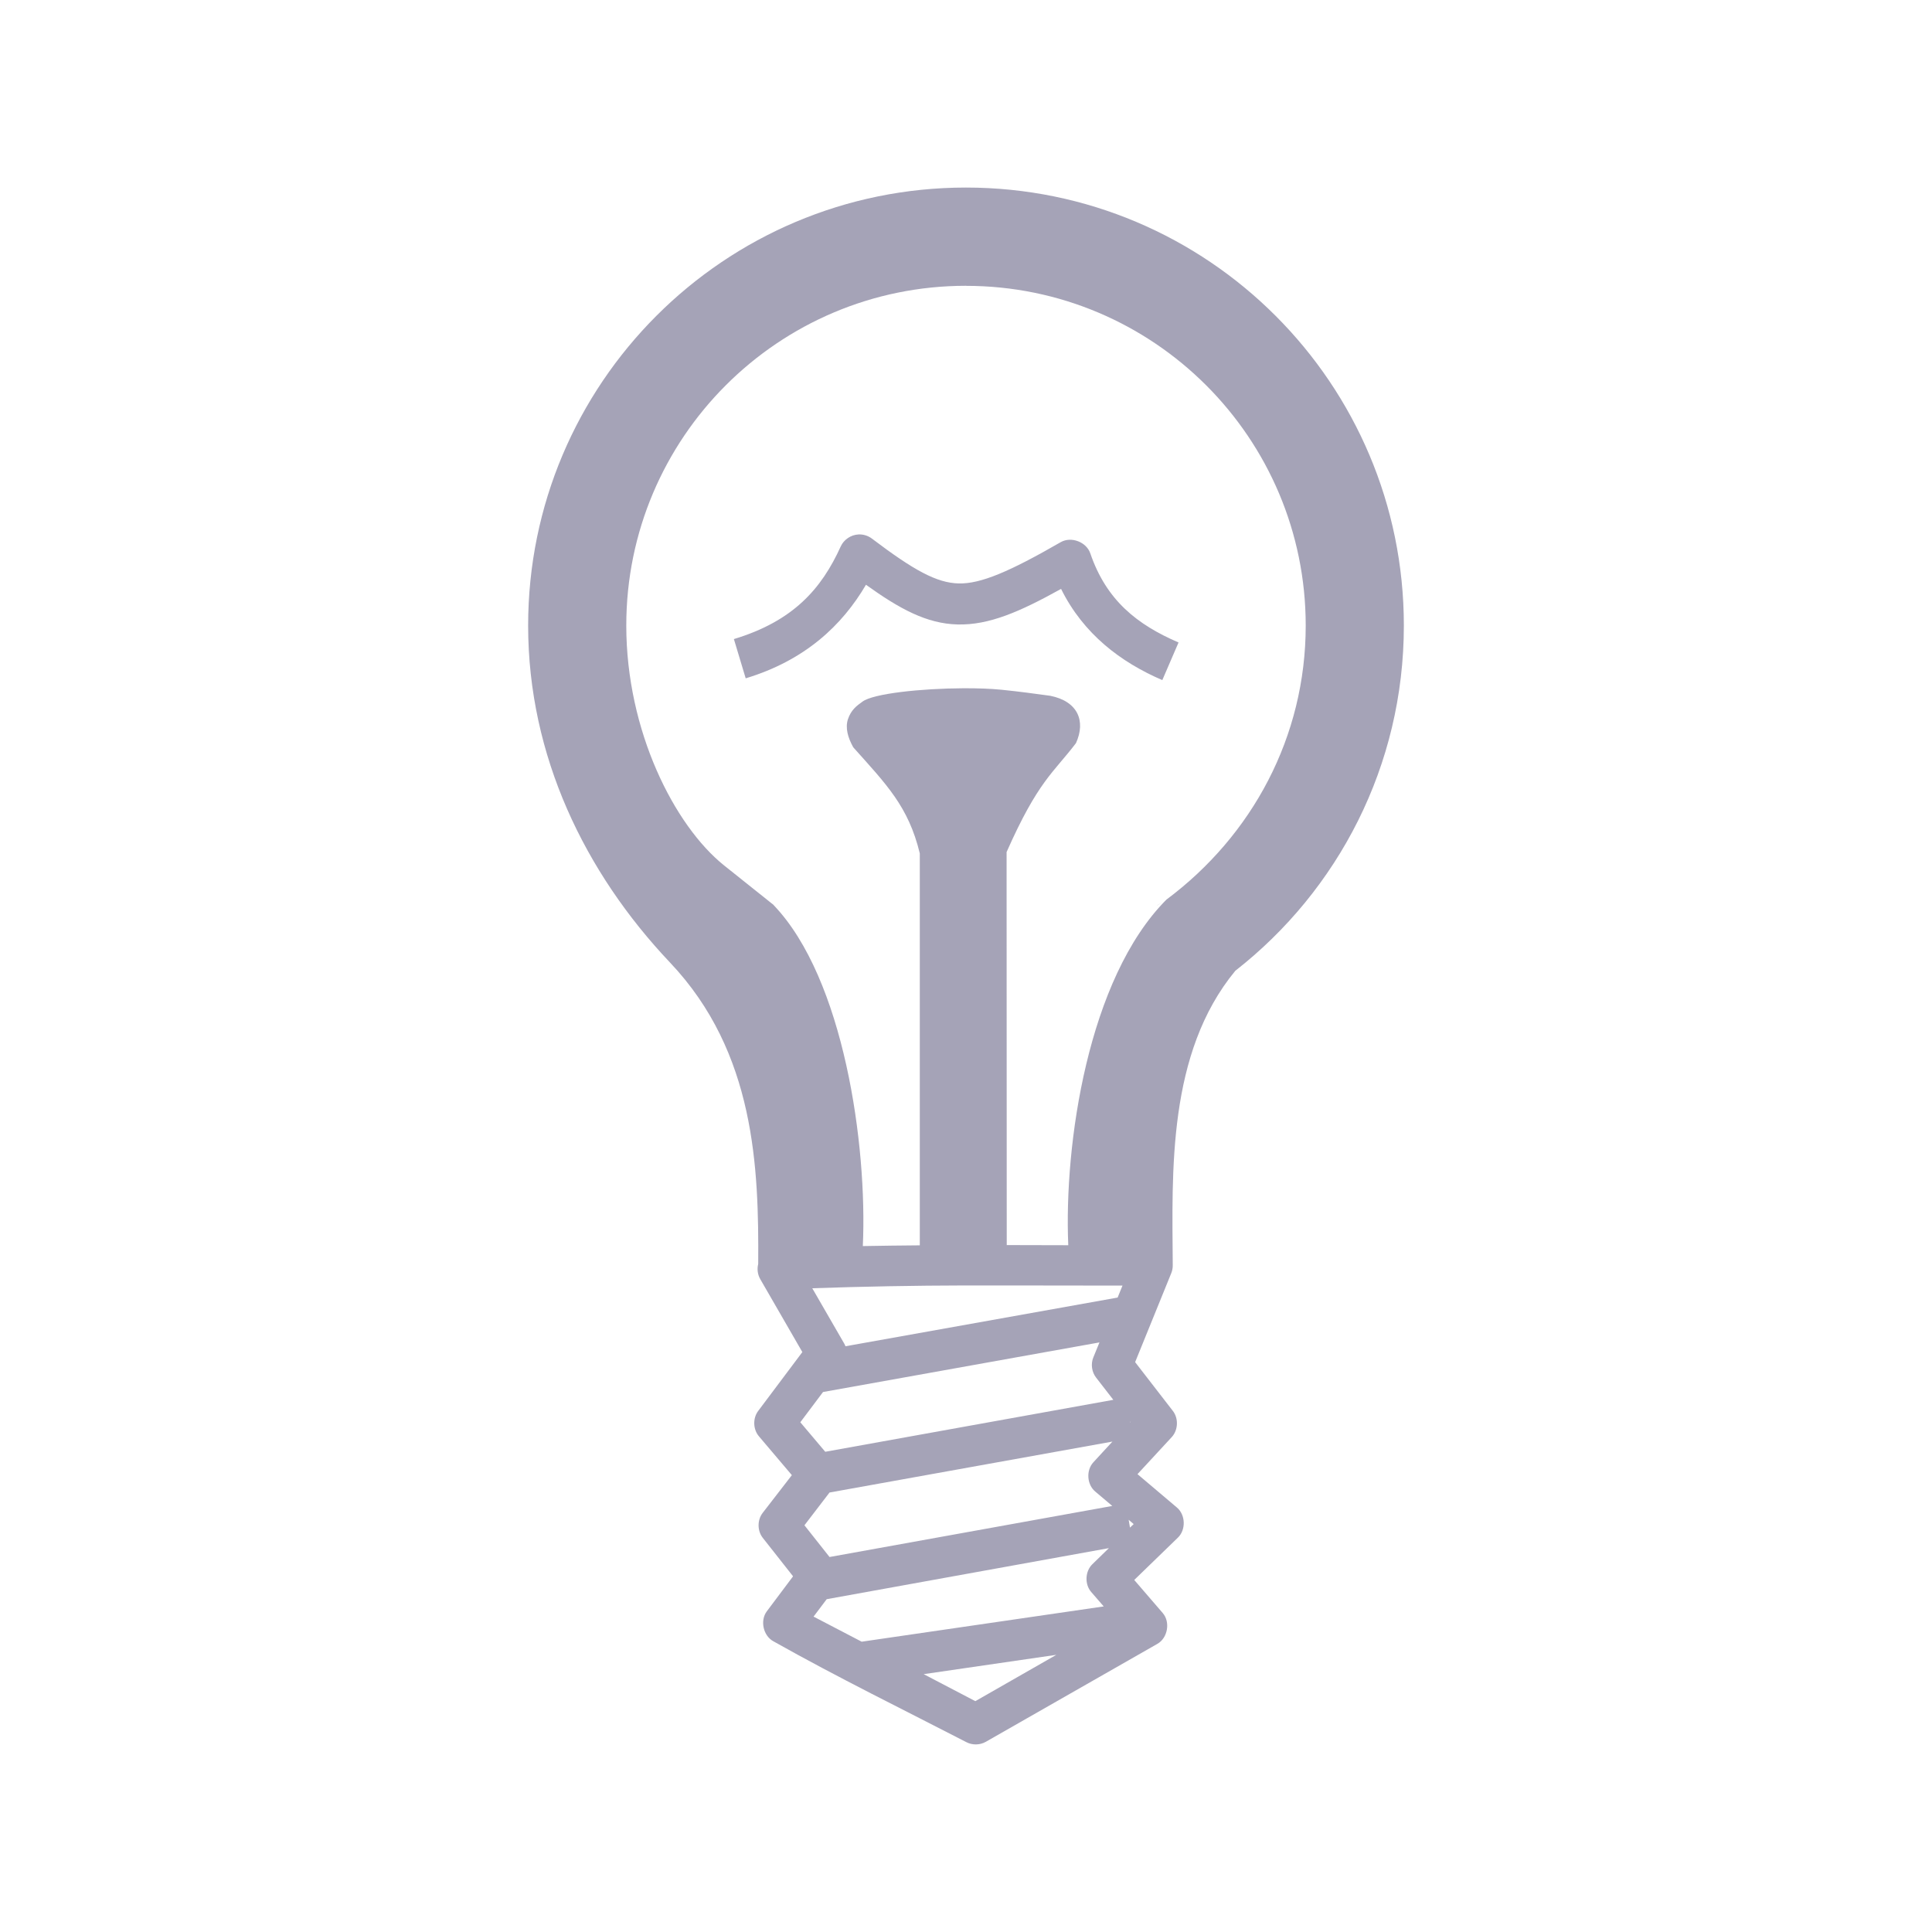<svg height="512" viewBox="0 0 512 512" width="512" xmlns="http://www.w3.org/2000/svg">
 <path d="m256.001 49.703c-64.104 0-116.038 51.975-116.038 116.079 0 34.497 15.032 65.474 37.622 89.325 22.562 23.821 23.516 54.403 23.349 79.86-.349 1.346-.147 2.825.548 4.028l11.147 19.319-11.733 15.644c-1.434 1.935-1.331 4.858.235 6.687l8.721 10.285-7.744 10.012c-1.45 1.879-1.433 4.748.039 6.61l7.979 10.129v.117l-6.922 9.23c-1.856 2.488-.918 6.553 1.838 7.979 16.815 9.475 35.066 18.418 51.037 26.673 1.587.84 3.602.809 5.162-.079l45.485-25.967c2.746-1.563 3.473-5.782 1.408-8.167l-7.549-8.76 11.577-11.224c2.161-2.081 2.024-6.05-.274-7.979l-10.442-8.839 9.074-9.817c1.705-1.842 1.845-4.933.313-6.922l-10.012-12.946 9.578-23.583c.281-.692.415-1.444.391-2.19-.16-24.731-1.437-56.099 16.583-77.942 27.175-21.238 44.662-54.308 44.662-91.482 0-64.104-51.934-116.079-116.038-116.079m0 26.049c49.723 0 90.03 40.306 90.03 90.03 0 29.478-14.192 55.679-36.916 72.624-20.84 20.938-27.161 64.956-26.008 91.59-5.423-.014-10.867-.031-16.307-.039l-.039-104.153c8.348-18.873 12.427-21.023 18.382-28.862 2.681-5.906.454-11.106-6.811-12.553-4.032-.549-8.401-1.15-12.946-1.604-2.89-.288-6.391-.407-10.09-.391-11.098.049-23.92 1.393-26.751 3.559-1.522 1.087-3.002 2.183-3.833 4.653-.73 2.258-.061 4.781 1.408 7.431 8.789 9.839 14.633 15.694 17.637 28.119v103.869c-5.025.045-10.065.098-15.096.195 1.217-26.644-4.983-70.874-23.621-90.342-.011-.007.011-.033 0-.039l-13.18-10.52c-13.115-10.537-25.886-35.559-25.886-63.552 0-49.723 40.306-90.03 90.03-90.03m-28.504 65.899c-1.983.09-3.868 1.357-4.693 3.168-5.101 11.261-12.6 19.805-28.316 24.556l3.129 10.403c15.708-4.753 25.53-13.996 31.874-24.795 8.911 6.391 16.105 10.326 24.286 10.52 8.342.198 16.469-3.348 27.419-9.425 5.922 11.969 15.831 19.436 26.829 24.17l4.302-9.973c-11.015-4.74-19.143-11.201-23.387-23.621-1.026-3.015-5.052-4.545-7.821-2.973-13.621 7.846-21.235 11.09-27.063 10.949-5.828-.138-11.909-3.491-22.996-11.889-1.009-.765-2.294-1.16-3.559-1.095m80.805 97.261c.559-.335-.53.342-1.643 1.016v.039l1.643-1.056m-52.523 101.766c13.863-.029 27.785.05 41.69.039l-1.29 3.168-72.122 12.906c-.098-.256-.216-.505-.351-.743l-8.448-14.627c13.462-.463 26.967-.715 40.518-.743m35.586 15.096l-1.643 4.028c-.689 1.727-.396 3.81.743 5.28l4.576 5.906-76.341 13.766-6.61-7.821 6.022-8.017zm8.095 20.962l.117.156-.079.079-.039-.235m-4.653 5.318l-5.046 5.481c-1.963 2.121-1.735 5.876.469 7.744l4.537 3.833-74.93 13.532-6.649-8.409 6.649-8.683zm4.302 20.728l1.33 1.134-.978.939zm-5.241 7.509l-4.381 4.263c-1.935 1.887-2.08 5.307-.313 7.352l3.324 3.833-64.144 9.348-12.75-6.649 3.481-4.615zm-13.922 28.276l-21.471 12.278-13.689-7.157z" fill="#A5A3B7"/>
</svg>
